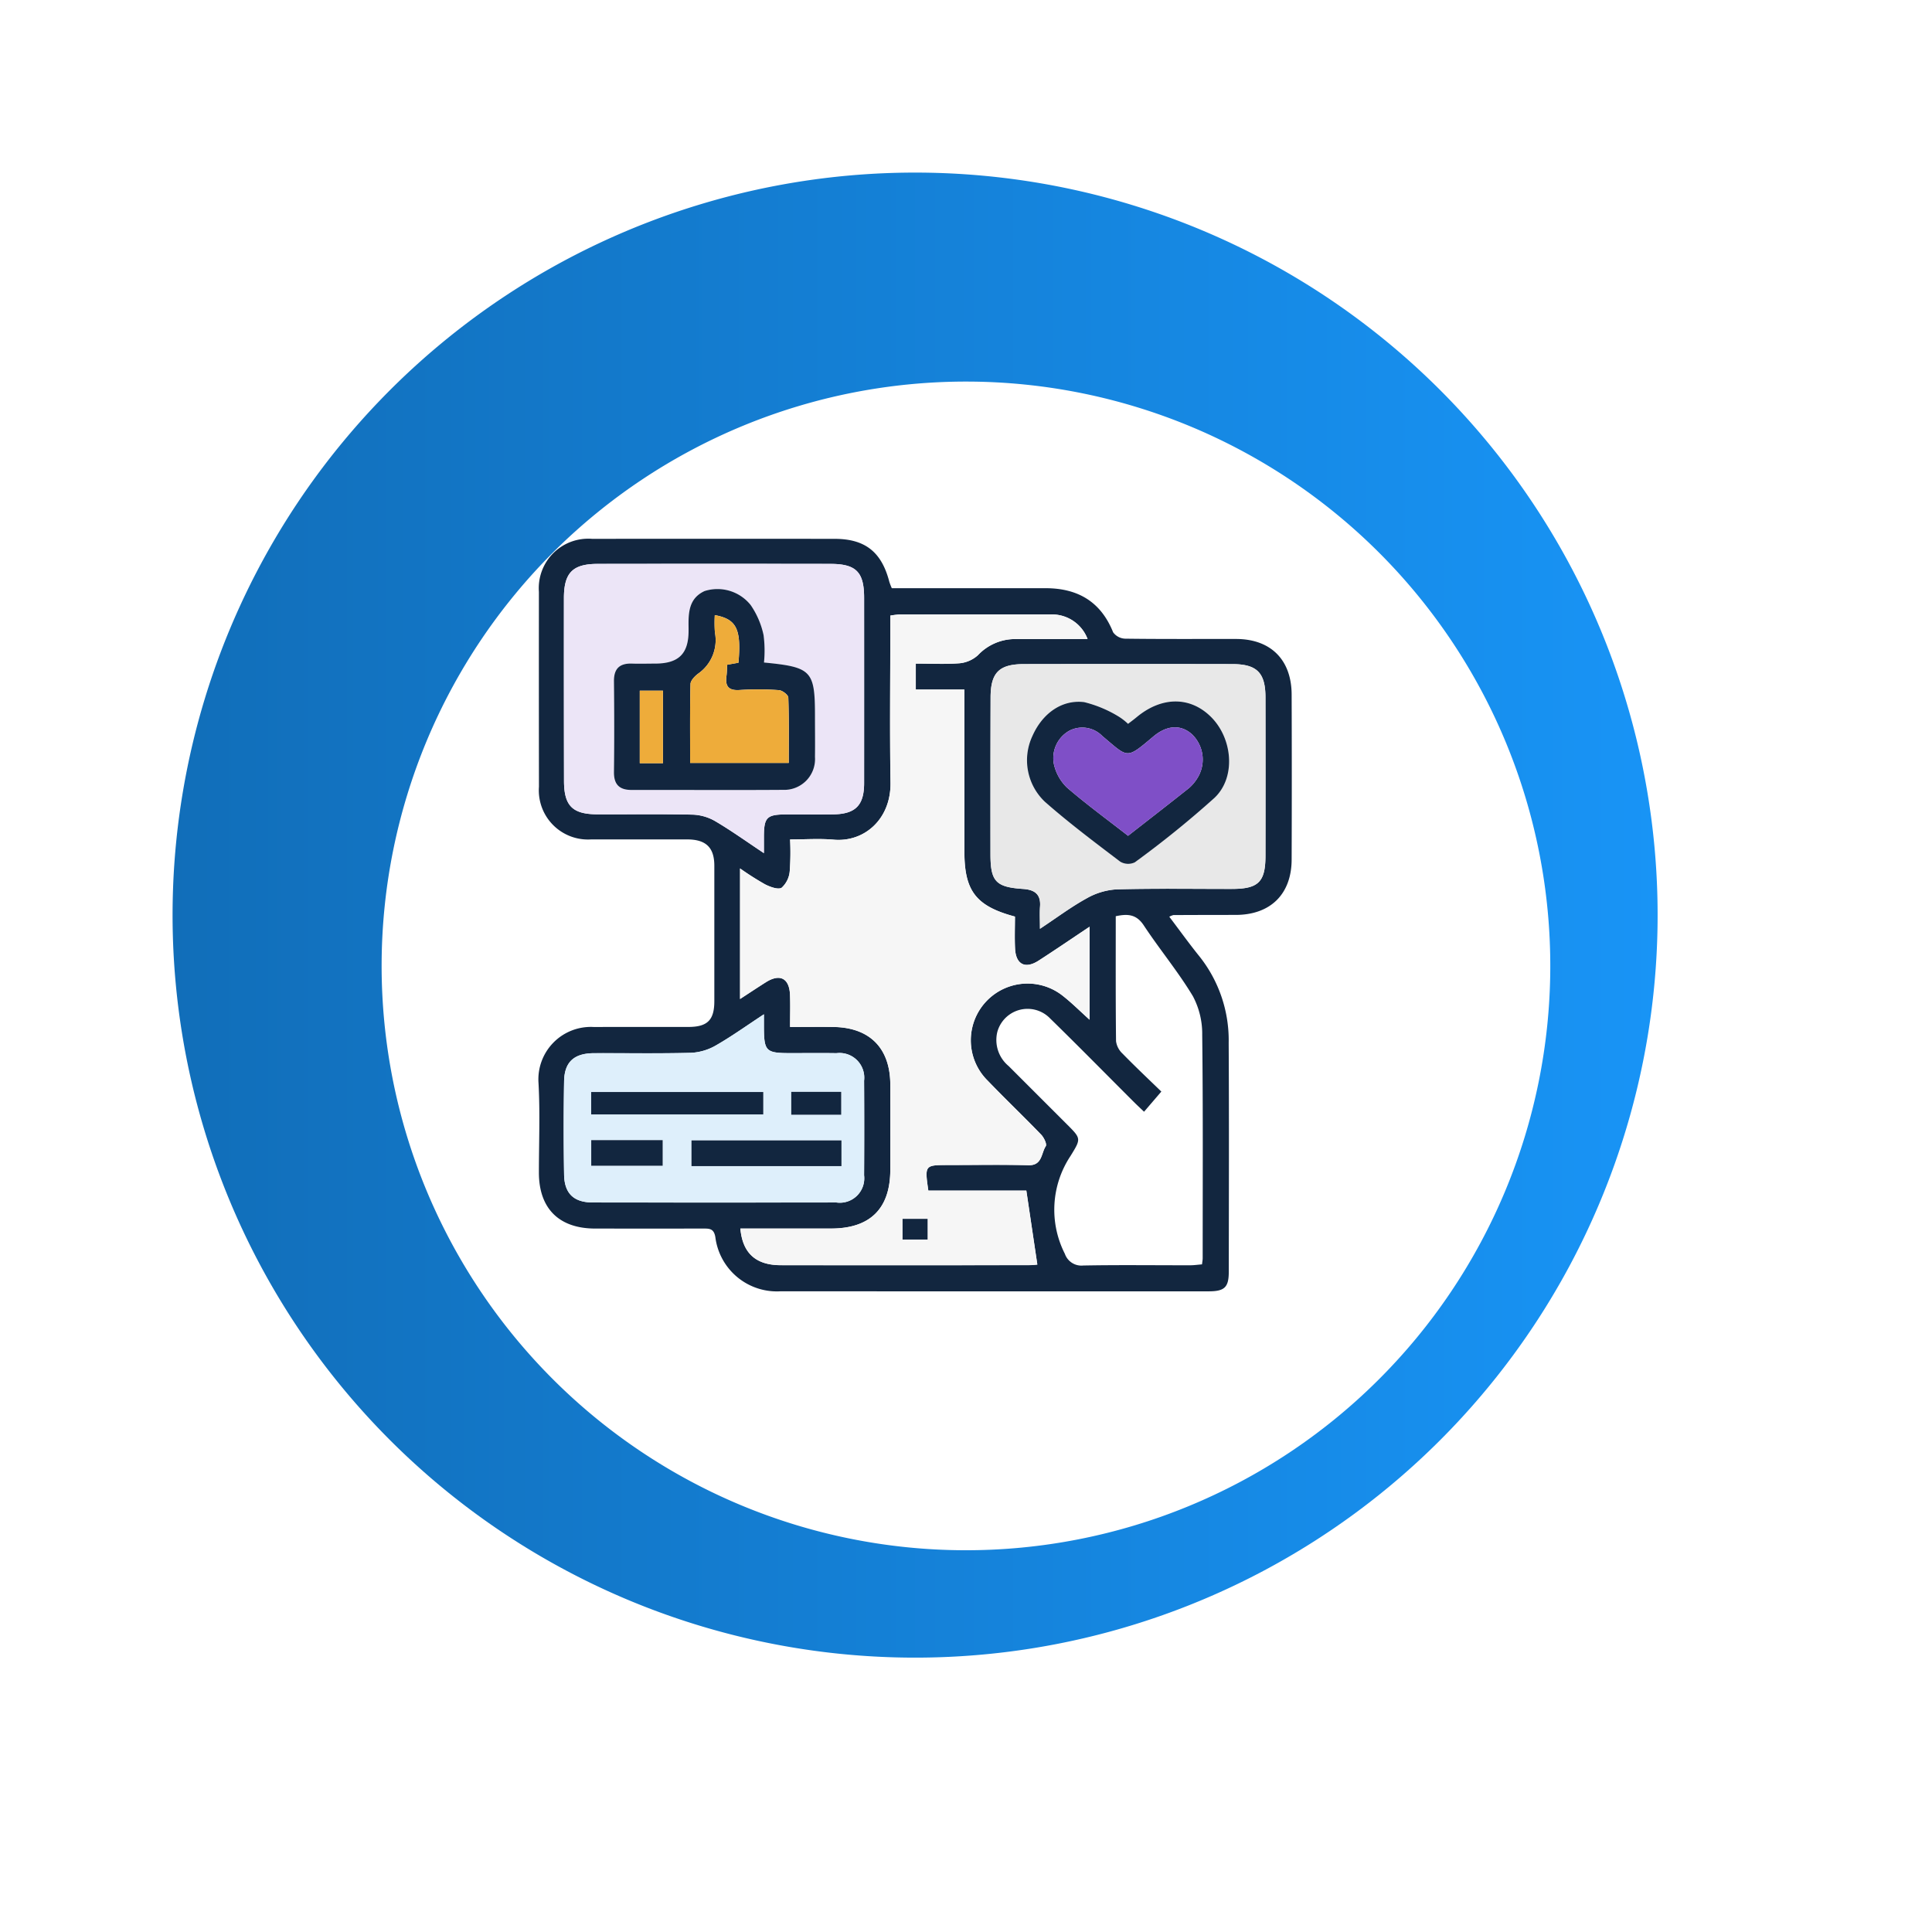 <svg xmlns="http://www.w3.org/2000/svg" xmlns:xlink="http://www.w3.org/1999/xlink" width="189.833" height="189.833" viewBox="0 0 189.833 189.833">
  <defs>
    <linearGradient id="linear-gradient" x1="0.5" x2="0.5" y2="1" gradientUnits="objectBoundingBox">
      <stop offset="0" stop-color="#116eb9"/>
      <stop offset="1" stop-color="#1894f6"/>
    </linearGradient>
    <filter id="Trazado_150700" x="0" y="0" width="189.833" height="189.833" filterUnits="userSpaceOnUse">
      <feOffset dx="5" dy="5" input="SourceAlpha"/>
      <feGaussianBlur stdDeviation="12.5" result="blur"/>
      <feFlood flood-opacity="0.161"/>
      <feComposite operator="in" in2="blur"/>
      <feComposite in="SourceGraphic"/>
    </filter>
    <clipPath id="clip-path">
      <rect id="Rectángulo_52511" data-name="Rectángulo 52511" width="74.024" height="73.941" fill="#12263f"/>
    </clipPath>
  </defs>
  <g id="Grupo_175145" data-name="Grupo 175145" transform="translate(-714.068 -2558.072)">
    <g id="Grupo_145688" data-name="Grupo 145688" transform="translate(731.023 2575.028)">
      <path id="Trazado_150699" data-name="Trazado 150699" d="M119.426,16.713A72.958,72.958,0,1,1,16.712,26.494a72.957,72.957,0,0,1,102.713-9.782" transform="translate(0 145.92) rotate(-90)" fill="url(#linear-gradient)"/>
      <g transform="matrix(1, 0, 0, 1, -16.96, -16.96)" filter="url(#Trazado_150700)">
        <path id="Trazado_150700-2" data-name="Trazado 150700" d="M93.984,13.152a57.415,57.415,0,1,1-80.832,7.7,57.416,57.416,0,0,1,80.832-7.7" transform="translate(32.5 147.33) rotate(-90)" fill="#fff"/>
      </g>
      <g id="Grupo_171259" data-name="Grupo 171259" transform="translate(35.949 35.989)">
        <g id="Grupo_171258" data-name="Grupo 171258" clip-path="url(#clip-path)">
          <path id="Trazado_212264" data-name="Trazado 212264" d="M61.992,37.136c1.028,1.358,1.955,2.649,2.952,3.884a13.238,13.238,0,0,1,2.879,8.5c.043,7.492.018,14.984.01,22.476,0,1.55-.407,1.941-1.988,1.942q-21.019.007-42.038-.005a6.092,6.092,0,0,1-6.422-5.318c-.14-.849-.576-.846-1.179-.845q-5.322.006-10.643,0c-3.546-.008-5.514-1.975-5.516-5.5,0-2.926.124-5.859-.037-8.776a5.153,5.153,0,0,1,5.427-5.529c3.1-.009,6.209,0,9.313-.005,1.867-.006,2.534-.684,2.534-2.537q0-6.649,0-13.3c0-1.786-.812-2.585-2.66-2.589-3.149-.007-6.3.005-9.446,0A4.829,4.829,0,0,1,.052,24.359Q.04,14.784.047,5.209A4.864,4.864,0,0,1,5.278,0q11.907-.01,23.814,0c3.006,0,4.63,1.285,5.39,4.234a6.6,6.6,0,0,0,.239.616H49.832c3.154,0,5.423,1.313,6.635,4.329a1.518,1.518,0,0,0,1.179.63c3.636.049,7.272.023,10.909.03,3.393.006,5.442,2.038,5.454,5.456q.029,8.113,0,16.225c-.013,3.4-2.09,5.429-5.5,5.432q-3.059,0-6.119.015a1.813,1.813,0,0,0-.4.161M49.025,71.31,47.944,64.04h-9.63c-.362-2.513-.362-2.513,1.984-2.513,2.616,0,5.234-.05,7.849.019,1.375.037,1.248-1.177,1.706-1.869.132-.2-.178-.851-.452-1.135-1.724-1.787-3.521-3.5-5.241-5.292a5.575,5.575,0,0,1,7.389-8.332c.881.693,1.678,1.493,2.609,2.331V38.112c-1.782,1.189-3.384,2.285-5.015,3.336-1.314.847-2.234.37-2.308-1.2-.05-1.054-.009-2.112-.009-3.132-3.829-1.024-4.966-2.514-4.968-6.372q0-6.65-.006-13.3c0-.83,0-1.659,0-2.636H37.082V12.259c1.515,0,2.933.078,4.336-.036a3.127,3.127,0,0,0,1.765-.786A5.011,5.011,0,0,1,46.712,9.85q2.395-.005,4.79-.006h2.458a3.733,3.733,0,0,0-3.623-2.413q-7.45,0-14.9.005a7.492,7.492,0,0,0-.859.108v1.5c0,4.965-.061,9.931.02,14.9.058,3.58-2.561,5.886-5.591,5.615-1.392-.124-2.8-.021-4.277-.021a25.084,25.084,0,0,1-.034,3.1,2.476,2.476,0,0,1-.79,1.64c-.341.221-1.138-.076-1.637-.33a28.769,28.769,0,0,1-2.455-1.562V45.212c.931-.606,1.729-1.139,2.541-1.651,1.378-.868,2.3-.395,2.367,1.237.041,1,.007,2.013.007,3.16,1.522,0,2.885-.016,4.248,0,3.577.051,5.584,2.074,5.6,5.646.012,2.793.005,5.586,0,8.379,0,3.825-1.978,5.779-5.832,5.782q-4.447,0-8.9,0c.218,2.42,1.518,3.6,3.973,3.6q12.24.021,24.48-.005a7.336,7.336,0,0,0,.732-.057M22.154,30.88c0-.759,0-1.2,0-1.64.01-1.868.285-2.149,2.156-2.16,1.55-.009,3.1.014,4.652-.006C31.152,27.046,32,26.185,32,24q.007-9.1,0-18.2c0-2.534-.78-3.335-3.31-3.337q-11.43-.013-22.861,0c-2.476,0-3.323.871-3.325,3.378q-.006,8.968.009,17.936c0,2.455.827,3.282,3.264,3.291,3.145.011,6.292-.039,9.436.034a4.755,4.755,0,0,1,2.206.668c1.547.915,3.012,1.967,4.733,3.112M61.208,54.308l-1.7,1.982c-.4-.379-.72-.677-1.03-.987-2.728-2.724-5.429-5.474-8.187-8.166a3.08,3.08,0,0,0-5.2,1.31A3.323,3.323,0,0,0,46.2,51.8l5.734,5.732c1.4,1.4,1.4,1.4.341,3.116a9.548,9.548,0,0,0-.55,9.6A1.722,1.722,0,0,0,53.541,71.4c3.5-.066,7-.018,10.5-.023.381,0,.761-.057,1.162-.089.03-.267.065-.438.065-.609,0-7.309.04-14.618-.046-21.926a7.867,7.867,0,0,0-.915-3.814c-1.45-2.415-3.272-4.6-4.827-6.959-.734-1.112-1.6-1.147-2.753-.9,0,4.14-.018,8.21.028,12.28a2.037,2.037,0,0,0,.63,1.212c1.267,1.3,2.587,2.54,3.82,3.737M49.277,38.322c1.662-1.1,3.072-2.162,4.6-3a6.747,6.747,0,0,1,2.945-.879c3.764-.1,7.531-.037,11.3-.042,2.624,0,3.313-.677,3.317-3.265q.011-7.773,0-15.546c0-2.427-.83-3.274-3.259-3.279q-10.235-.02-20.47,0c-2.439,0-3.272.836-3.279,3.266q-.024,7.707-.011,15.414c0,2.675.521,3.232,3.2,3.411,1.1.073,1.761.492,1.67,1.719-.048.645-.009,1.3-.009,2.206m-27.123,8.39c-1.726,1.134-3.162,2.167-4.687,3.042a5.4,5.4,0,0,1-2.433.743c-3.187.085-6.378.026-9.568.038-1.963.007-2.917.858-2.947,2.765q-.074,4.583,0,9.167c.033,1.874.967,2.735,2.827,2.737q11.961.014,23.923,0A2.4,2.4,0,0,0,32,62.538q.029-4.65,0-9.3a2.427,2.427,0,0,0-2.718-2.7c-1.506-.025-3.012-.006-4.519-.006-2.407,0-2.591-.178-2.606-2.526,0-.344,0-.687,0-1.293" transform="translate(0 0)" fill="#12263f"/>
          <path id="Trazado_212265" data-name="Trazado 212265" d="M103.492,91.741a7.336,7.336,0,0,1-.732.057q-12.24.01-24.48.005c-2.454,0-3.755-1.183-3.973-3.6q4.461,0,8.9,0c3.855,0,5.827-1.957,5.832-5.782,0-2.793.01-5.586,0-8.379-.015-3.572-2.022-5.6-5.6-5.646-1.363-.019-2.726,0-4.248,0,0-1.148.033-2.155-.007-3.16-.066-1.632-.99-2.106-2.367-1.237-.812.512-1.61,1.045-2.541,1.651V52.816a28.832,28.832,0,0,0,2.455,1.562c.5.254,1.3.551,1.637.33a2.476,2.476,0,0,0,.79-1.64,25.084,25.084,0,0,0,.034-3.1c1.473,0,2.885-.1,4.277.021,3.031.271,5.65-2.035,5.591-5.615-.081-4.964-.02-9.93-.02-14.9v-1.5a7.5,7.5,0,0,1,.859-.109q7.45-.008,14.9-.005a3.733,3.733,0,0,1,3.623,2.413h-2.458q-2.395,0-4.79.005a5.011,5.011,0,0,0-3.529,1.587,3.125,3.125,0,0,1-1.765.786c-1.4.114-2.821.036-4.336.036v2.554h4.767c0,.976,0,1.806,0,2.636q0,6.65.006,13.3c0,3.858,1.139,5.348,4.968,6.372,0,1.02-.041,2.079.009,3.132.074,1.565.994,2.042,2.308,1.2,1.631-1.051,3.233-2.147,5.015-3.336v9.137c-.931-.837-1.728-1.637-2.609-2.33a5.575,5.575,0,0,0-7.389,8.331c1.721,1.789,3.518,3.505,5.241,5.292.274.284.584.935.452,1.135-.458.692-.33,1.906-1.706,1.869-2.615-.07-5.233-.02-7.849-.019-2.346,0-2.346,0-1.984,2.513h9.63l1.082,7.271M92.7,87.248H90.247V89.28H92.7Z" transform="translate(-54.466 -20.431)" fill="#f6f6f6"/>
          <path id="Trazado_212266" data-name="Trazado 212266" d="M29.037,37.626c-1.721-1.145-3.187-2.2-4.733-3.112a4.755,4.755,0,0,0-2.206-.668c-3.144-.072-6.29-.022-9.436-.034-2.437-.009-3.26-.835-3.264-3.29q-.017-8.968-.009-17.937c0-2.507.848-3.374,3.325-3.378q11.43-.015,22.861,0c2.53,0,3.31.8,3.31,3.338q0,9.1,0,18.2c0,2.184-.848,3.044-3.037,3.072-1.55.02-3.1,0-4.652.006-1.871.011-2.147.292-2.156,2.16,0,.441,0,.881,0,1.64M29.043,18.9A11.773,11.773,0,0,0,29,16.215a8.187,8.187,0,0,0-1.271-2.964,4.176,4.176,0,0,0-4.531-1.37c-1.579.729-1.59,2.185-1.568,3.632,0,.089,0,.177,0,.266,0,2.268-.979,3.227-3.291,3.227-.753,0-1.507.022-2.259,0-1.214-.042-1.795.484-1.782,1.736.029,2.967.035,5.934,0,8.9-.015,1.24.521,1.783,1.742,1.781,4.962-.009,9.924.025,14.885-.01a3.024,3.024,0,0,0,3.126-3.226c.022-1.328,0-2.657,0-3.985,0-4.5-.311-4.844-5.013-5.3" transform="translate(-6.883 -6.747)" fill="#ece5f7"/>
          <path id="Trazado_212267" data-name="Trazado 212267" d="M171.382,72.127c0-.909-.039-1.561.009-2.206.091-1.227-.574-1.646-1.671-1.719-2.676-.18-3.2-.736-3.2-3.411q-.006-7.707.011-15.414c.007-2.429.84-3.261,3.279-3.266q10.235-.018,20.47,0c2.429,0,3.256.851,3.259,3.279q.011,7.773,0,15.546c0,2.588-.693,3.261-3.317,3.265-3.766.005-7.534-.059-11.3.042a6.748,6.748,0,0,0-2.945.879c-1.529.843-2.938,1.9-4.6,3m8.66-20.144a5.7,5.7,0,0,0-.972-.748,12,12,0,0,0-3.343-1.388c-2.211-.268-4.113,1.131-5.081,3.325a5.614,5.614,0,0,0,1.241,6.482c2.359,2.075,4.881,3.968,7.386,5.87a1.524,1.524,0,0,0,1.426.068,97.106,97.106,0,0,0,7.844-6.346c2.12-2.017,1.775-5.824-.346-7.939-2.036-2.031-4.826-2.029-7.29,0-.268.221-.549.428-.864.674" transform="translate(-122.105 -33.806)" fill="#e8e8e8"/>
          <path id="Trazado_212268" data-name="Trazado 212268" d="M28.973,175.132c0,.605,0,.949,0,1.293.015,2.349.2,2.526,2.606,2.527,1.506,0,3.013-.019,4.519.006a2.427,2.427,0,0,1,2.718,2.7q.025,4.65,0,9.3a2.4,2.4,0,0,1-2.726,2.667q-11.962.014-23.923,0c-1.86,0-2.794-.863-2.827-2.737q-.08-4.582,0-9.167c.031-1.908.984-2.758,2.947-2.765,3.19-.011,6.381.047,9.568-.038a5.411,5.411,0,0,0,2.433-.743c1.526-.875,2.961-1.908,4.687-3.042m-.062,7.641H12v2.2H28.911Zm7.683,4.755H21.859v2.525H36.594Zm-24.586,2.488h7.019V187.5H12.008Zm24.561-7.259H31.662V185h4.906Z" transform="translate(-6.819 -128.42)" fill="#deeffb"/>
          <rect id="Rectángulo_52505" data-name="Rectángulo 52505" width="2.456" height="2.032" transform="translate(35.781 66.817)" fill="#12263f"/>
          <path id="Trazado_212269" data-name="Trazado 212269" d="M42.547,25.635c4.7.454,5.013.8,5.013,5.3,0,1.329.018,2.657,0,3.986a3.024,3.024,0,0,1-3.126,3.226c-4.961.035-9.923,0-14.885.01-1.221,0-1.757-.541-1.742-1.781.037-2.967.031-5.934,0-8.9-.012-1.252.568-1.778,1.782-1.736.752.026,1.506,0,2.259,0,2.312,0,3.29-.959,3.291-3.227,0-.089,0-.177,0-.266-.023-1.447-.011-2.9,1.568-3.632a4.176,4.176,0,0,1,4.531,1.37,8.189,8.189,0,0,1,1.271,2.964,11.774,11.774,0,0,1,.041,2.684m-4.834-4.654a13.136,13.136,0,0,0,.011,1.692,4.013,4.013,0,0,1-1.645,4.056c-.33.249-.743.67-.752,1.02-.064,2.586-.035,5.175-.035,7.752h9.687c0-2.2.033-4.311-.042-6.422-.009-.265-.58-.7-.914-.727a27.85,27.85,0,0,0-3.847-.016c-1.087.077-1.456-.34-1.316-1.363.047-.343.046-.693.072-1.117l1.107-.2c.29-3.3-.182-4.288-2.326-4.677M32.624,28.4H30.345v7.127h2.279Z" transform="translate(-20.386 -13.483)" fill="#12263f"/>
          <path id="Trazado_212270" data-name="Trazado 212270" d="M189.962,62.108c.316-.245.6-.453.864-.674,2.463-2.031,5.253-2.032,7.29,0,2.121,2.115,2.466,5.922.346,7.939a97.168,97.168,0,0,1-7.844,6.346,1.524,1.524,0,0,1-1.426-.068c-2.5-1.9-5.027-3.795-7.386-5.87a5.614,5.614,0,0,1-1.241-6.482c.968-2.194,2.869-3.593,5.081-3.325a11.994,11.994,0,0,1,3.343,1.388,5.689,5.689,0,0,1,.972.748m0,11c2.076-1.621,4.036-3.139,5.976-4.68a4.155,4.155,0,0,0,.78-.9,3.448,3.448,0,0,0-.44-4.362c-1.06-.988-2.445-.981-3.829.183-2.724,2.292-2.433,2.108-5.008-.039a2.755,2.755,0,0,0-3.3-.5,3.081,3.081,0,0,0-1.456,3.306,4.583,4.583,0,0,0,1.263,2.242c1.906,1.646,3.947,3.136,6.017,4.751" transform="translate(-132.025 -43.931)" fill="#12263f"/>
          <rect id="Rectángulo_52506" data-name="Rectángulo 52506" width="16.909" height="2.201" transform="translate(5.183 54.353)" fill="#12263f"/>
          <rect id="Rectángulo_52507" data-name="Rectángulo 52507" width="14.735" height="2.525" transform="translate(15.04 59.109)" fill="#12263f"/>
          <rect id="Rectángulo_52508" data-name="Rectángulo 52508" width="7.019" height="2.515" transform="translate(5.189 59.082)" fill="#12263f"/>
          <rect id="Rectángulo_52509" data-name="Rectángulo 52509" width="4.906" height="2.246" transform="translate(24.843 54.338)" fill="#12263f"/>
          <path id="Trazado_212271" data-name="Trazado 212271" d="M58.286,28.111c2.144.388,2.616,1.378,2.326,4.677l-1.107.2c-.026.424-.025.773-.072,1.117-.14,1.023.229,1.44,1.316,1.363a27.85,27.85,0,0,1,3.847.016c.334.023.9.463.914.727.075,2.11.042,4.225.042,6.422H55.866c0-2.577-.029-5.165.034-7.752.009-.35.422-.771.752-1.02A4.013,4.013,0,0,0,58.3,29.8a13.136,13.136,0,0,1-.011-1.692" transform="translate(-40.96 -20.613)" fill="#eeac3a"/>
          <rect id="Rectángulo_52510" data-name="Rectángulo 52510" width="2.279" height="7.127" transform="translate(9.958 14.921)" fill="#eeac3a"/>
          <path id="Trazado_212272" data-name="Trazado 212272" d="M196.99,80.11c-2.071-1.615-4.112-3.1-6.017-4.751a4.583,4.583,0,0,1-1.263-2.242,3.081,3.081,0,0,1,1.456-3.306,2.755,2.755,0,0,1,3.3.5c2.576,2.147,2.285,2.331,5.008.039,1.383-1.164,2.769-1.171,3.829-.183a3.448,3.448,0,0,1,.44,4.362,4.156,4.156,0,0,1-.78.9c-1.941,1.541-3.9,3.059-5.976,4.68" transform="translate(-139.05 -50.929)" fill="#7f4fc7"/>
        </g>
      </g>
    </g>
  </g>
</svg>

